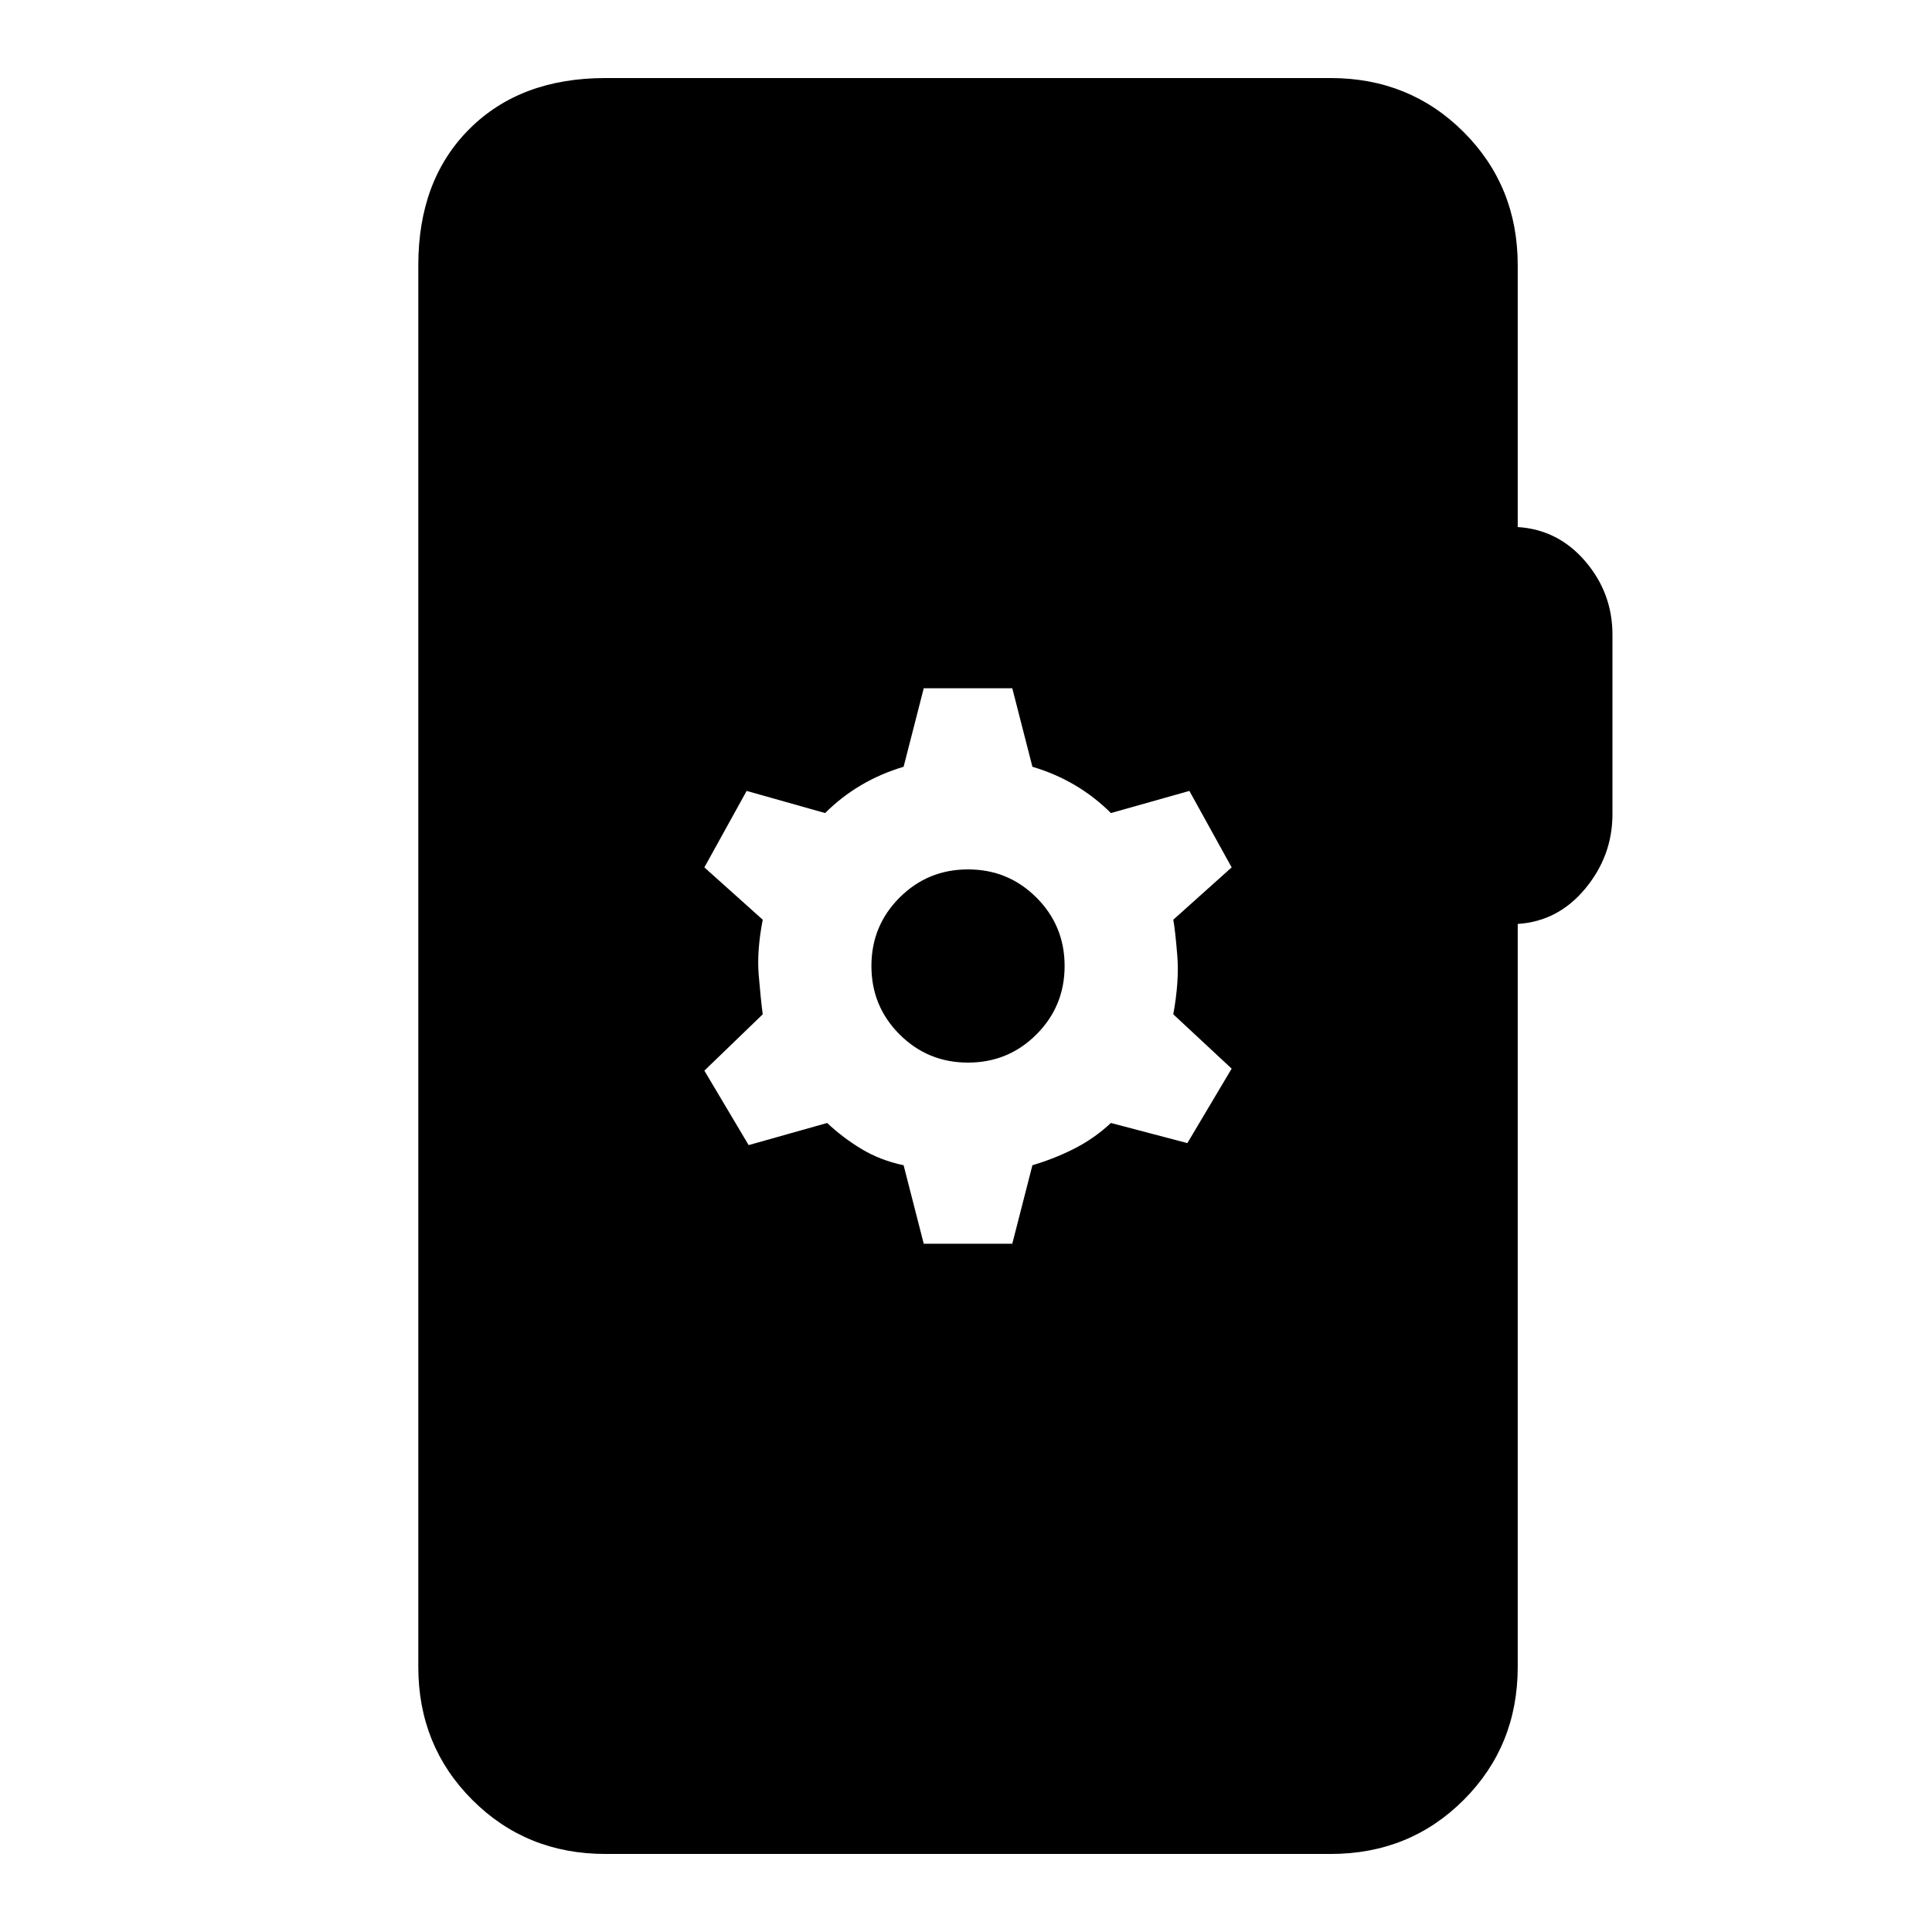 <svg xmlns="http://www.w3.org/2000/svg" height="20" viewBox="0 -960 960 960" width="20"><path d="M300.85-38.78q-39.31 0-66.15-26.85-26.85-26.85-26.85-66.15v-696.44q0-42.3 25.35-67.65 25.34-25.35 67.65-25.35h360.3q39.31 0 66.15 26.85 26.85 26.85 26.85 66.15v130.11q20.07 1.26 33.57 17.02t13.5 36.46v89.17q0 20.7-13.5 36.99-13.5 16.3-33.57 17.56v369.13q0 39.3-26.85 66.15-26.84 26.85-66.15 26.85h-360.3ZM459-342h44l10-39q11.5-3.43 21.25-8.47Q544-394.5 552-402l38 10 22-37-29-27q3-16.5 2-29t-2-18l29-26-21-38-39 11q-8-8-17.75-13.78-9.75-5.79-21.25-9.22l-10-39h-44l-10 39q-11.5 3.43-21.25 9.22Q418-564 410-556l-39-11-21 38 29 26q-3 15.5-2 27.5t2 19.5l-29 28 22 37 39-11q8 7.5 17.25 13.03 9.25 5.54 20.75 7.97l10 39Zm22-90q-20 0-34-14t-14-34q0-20 14-34t34-14q20 0 34 14t14 34q0 20-14 34t-34 14Z"/></svg>